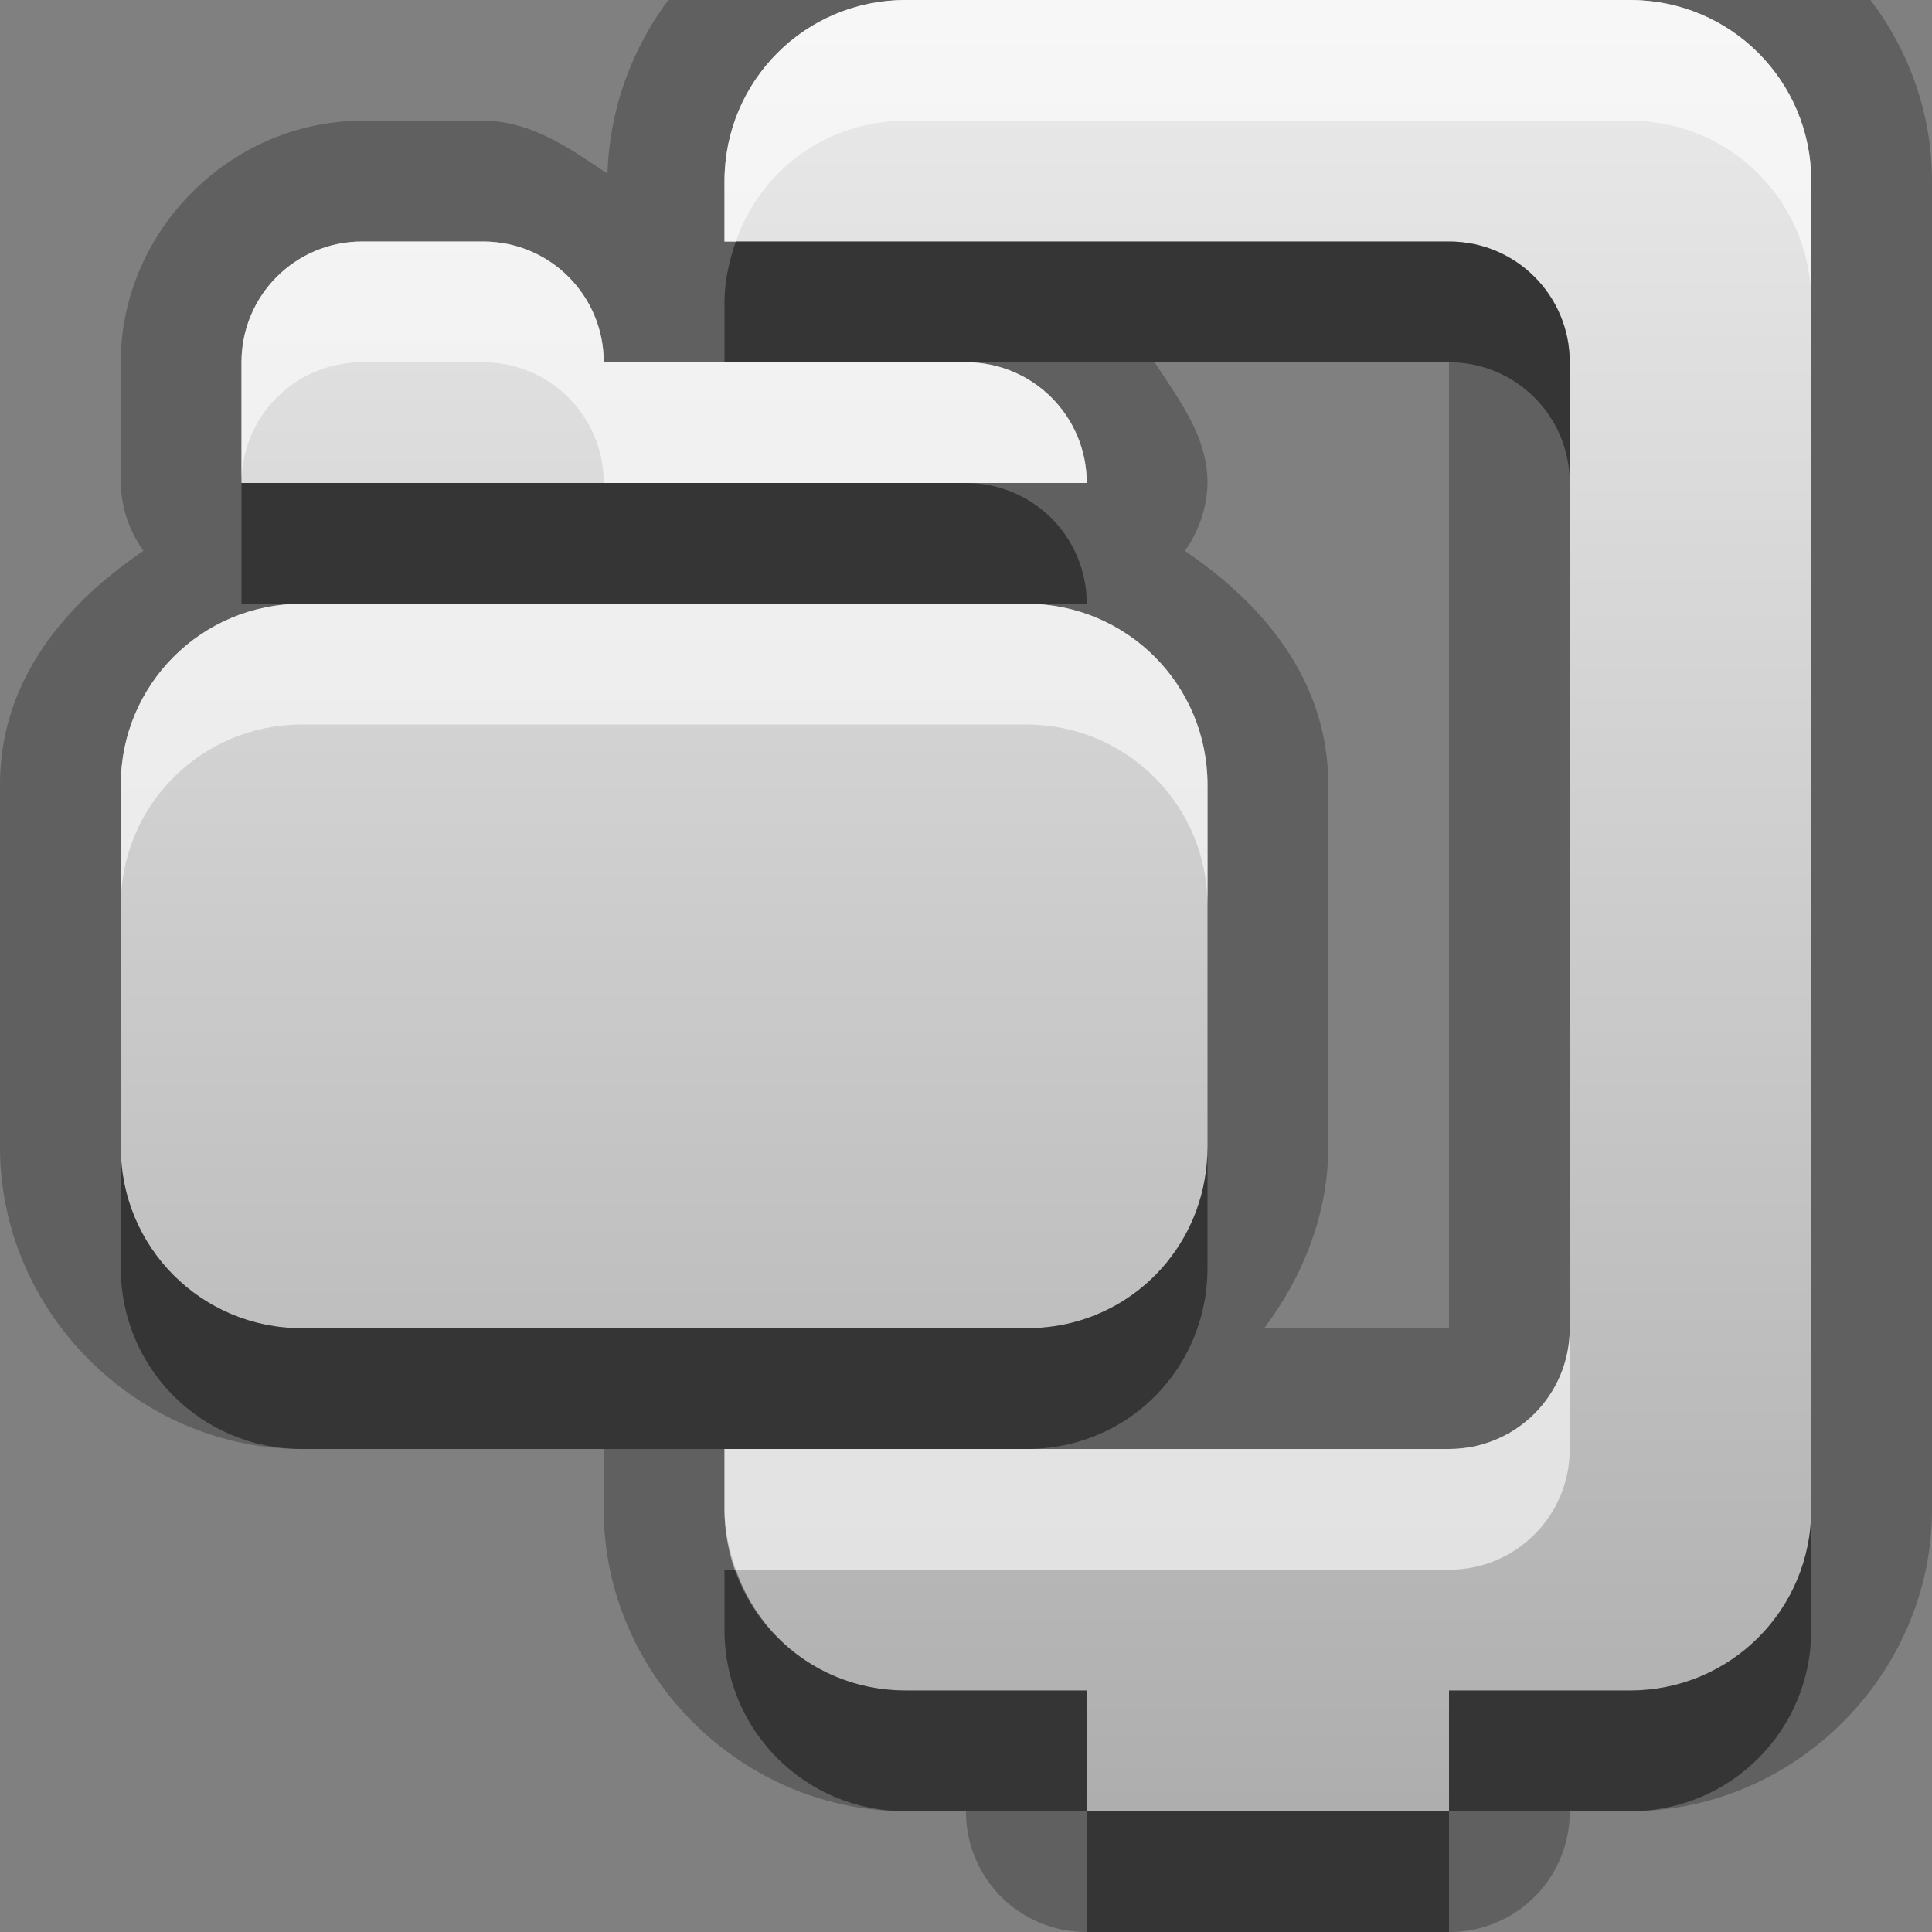 <?xml version="1.0" encoding="UTF-8" standalone="no"?>
<!-- Created with Inkscape (http://www.inkscape.org/) -->

<svg
   xmlns:dc="http://purl.org/dc/elements/1.1/"
   xmlns:cc="http://creativecommons.org/ns#"
   xmlns:rdf="http://www.w3.org/1999/02/22-rdf-syntax-ns#"
   xmlns:svg="http://www.w3.org/2000/svg"
   xmlns="http://www.w3.org/2000/svg"
   xmlns:xlink="http://www.w3.org/1999/xlink"
   xmlns:sodipodi="http://sodipodi.sourceforge.net/DTD/sodipodi-0.dtd"
   xmlns:inkscape="http://www.inkscape.org/namespaces/inkscape"
   width="16"
   height="16"
   id="svg2"
   sodipodi:version="0.32"
   inkscape:version="0.48.0 r9654"
   version="1.0"
   sodipodi:docname="add-folder-to-archive.svg"
   inkscape:output_extension="org.inkscape.output.svg.inkscape"
   inkscape:export-filename="/home/matt/.icons/Sirocco/scalable/mimetypes/text-plain.png"
   inkscape:export-xdpi="90"
   inkscape:export-ydpi="90"
   sodipodi:modified="true"
   style="display:inline">
  <rect width="100%" height="100%" fill="#808080" stroke="none"/>
  <sodipodi:namedview
     id="base"
     pagecolor="#ffffff"
     bordercolor="#666666"
     borderopacity="1.0"
     inkscape:pageopacity="0.0"
     inkscape:pageshadow="2"
     inkscape:zoom="17.092592"
     inkscape:cx="-11.552203"
     inkscape:cy="5.4224484"
     inkscape:document-units="px"
     inkscape:current-layer="layer1"
     width="128px"
     height="128px"
     inkscape:showpageshadow="false"
     inkscape:window-width="1920"
     inkscape:window-height="1026"
     inkscape:window-x="0"
     inkscape:window-y="25"
     showguides="true"
     inkscape:guide-bbox="true"
     showgrid="true"
     inkscape:window-maximized="1">
    <sodipodi:guide
       id="guide2226"
       position="32.637,117.998"
       orientation="horizontal" />
    <sodipodi:guide
       id="guide2230"
       position="110,57.402"
       orientation="vertical" />
    <sodipodi:guide
       id="guide2232"
       position="33.761"
       orientation="horizontal" />
    <sodipodi:guide
       id="guide2231"
       position="46.775"
       orientation="horizontal" />
    <inkscape:grid
       enabled="true"
       visible="true"
       id="grid3231"
       type="xygrid" />
    <sodipodi:guide
       orientation="1,0"
       position="100,67.625"
       id="guide2713" />
  </sodipodi:namedview>
  <defs
     id="defs4">
    <linearGradient
       gradientUnits="userSpaceOnUse"
       y2="19.387"
       x2="11.999"
       y1="0.922"
       x1="11.999"
       gradientTransform="scale(0.922,1.085)"
       id="linearGradient6177">
      <stop
         id="stop6179"
         offset="0"
         style="stop-color:#000000;stop-opacity:0.863;" />
      <stop
         id="stop6181"
         offset="1"
         style="stop-color:#000000;stop-opacity:0.471;" />
    </linearGradient>
    <linearGradient
       inkscape:collect="always"
       xlink:href="#StandardGradient"
       id="linearGradient2896"
       gradientUnits="userSpaceOnUse"
       gradientTransform="matrix(0.925,0,0,1.087,-6.06,-1.002)"
       x1="11.999"
       y1="0.922"
       x2="11.999"
       y2="15.639" />
    <filter
       inkscape:collect="always"
       id="filter3701">
      <feGaussianBlur
         inkscape:collect="always"
         stdDeviation="0.435"
         id="feGaussianBlur3703" />
    </filter>
    <linearGradient
       inkscape:collect="always"
       xlink:href="#StandardGradient"
       id="linearGradient3786"
       gradientUnits="userSpaceOnUse"
       gradientTransform="scale(1.06,0.944)"
       x1="11.794"
       y1="3.213"
       x2="11.794"
       y2="20.137" />
    <linearGradient
       id="StandardGradient"
       gradientTransform="matrix(1.077,0,0,0.923,-0.008,0.158)"
       x1="10.006"
       y1="4.163"
       x2="10.006"
       y2="17.168"
       gradientUnits="userSpaceOnUse">
      <stop
         id="stop3337"
         offset="0"
         style="stop-color:#ebebeb;stop-opacity:1;" />
      <stop
         id="stop3339"
         offset="1"
         style="stop-color:#aaaaaa;stop-opacity:1;" />
    </linearGradient>
    <linearGradient
       y2="20.137"
       x2="11.794"
       y1="3.213"
       x1="11.794"
       gradientTransform="matrix(1.06,0,0,0.944,-11,-4)"
       gradientUnits="userSpaceOnUse"
       id="linearGradient3036"
       xlink:href="#StandardGradient"
       inkscape:collect="always" />
    <linearGradient
       inkscape:collect="always"
       xlink:href="#StandardGradient"
       id="linearGradient6202"
       gradientUnits="userSpaceOnUse"
       gradientTransform="matrix(0.925,0,0,1.087,-6.06,-1.002)"
       x1="11.999"
       y1="0.922"
       x2="11.999"
       y2="15.639" />
  </defs>
  <g
     style="display:inline"
     inkscape:label="Calque 1"
     id="layer1"
     inkscape:groupmode="layer">
    <path
       sodipodi:type="inkscape:offset"
       inkscape:radius="0.99458289"
       inkscape:original="M 7.5 0 C 6.669 0 6 0.669 6 1.5 L 6 2 L 12 2 C 12.554 2 13 2.446 13 3 L 13 11 C 13 11.554 12.554 12 12 12 L 6 12 L 6 12.5 C 6 13.331 6.669 14 7.5 14 L 9 14 L 9 15 L 12 15 L 12 14 L 13.5 14 C 14.331 14 15 13.331 15 12.5 L 15 1.5 C 15 0.669 14.331 0 13.5 0 L 7.5 0 z M 3 2 C 2.446 2 2 2.446 2 3 L 2 4 L 9 4 C 9 3.446 8.554 3 8 3 L 5 3 C 5 2.446 4.554 2 4 2 L 3 2 z M 2.5 5 C 1.669 5 1 5.669 1 6.5 L 1 9.5 C 1 10.331 1.669 11 2.5 11 L 8.5 11 C 8.603875 11 8.714678 10.98867 8.8125 10.96875 C 9.497256 10.829338 10 10.227125 10 9.5 L 10 6.5 C 10 5.669 9.331 5 8.5 5 L 2.5 5 z "
       style="fill:#000000;fill-opacity:1;stroke:none;display:inline;opacity:0.25"
       id="path6204"
       d="M 7.5,-1 C 6.16,-1 5.072,0.106 5.031,1.438 4.717,1.229 4.399,1 4,1 L 3,1 C 1.912,1 1,1.912 1,3 L 1,4 A 0.995,0.995 0 0 0 1.188,4.562 C 0.523,5.013 0,5.647 0,6.5 l 0,3 C 0,10.865 1.135,12 2.5,12 L 5,12 5,12.5 C 5,13.865 6.135,15 7.5,15 L 8,15 a 0.995,0.995 0 0 0 1,1 l 3,0 a 0.995,0.995 0 0 0 1,-1 l 0.5,0 c 1.365,0 2.5,-1.135 2.5,-2.5 l 0,-11 C 16,0.135 14.865,-1 13.5,-1 l -6,0 z M 9.562,3 12,3 l 0,8 -1.531,0 C 10.786,10.579 11,10.058 11,9.5 l 0,-3 C 11,5.647 10.477,5.013 9.812,4.562 A 0.995,0.995 0 0 0 10,4 C 10,3.611 9.761,3.309 9.562,3 z" />
    <path
       style="fill:url(#linearGradient2896);fill-opacity:1.0;stroke:none;display:inline"
       d="M 7.5 0 C 6.669 0 6 0.669 6 1.5 L 6 2 L 12 2 C 12.554 2 13 2.446 13 3 L 13 11 C 13 11.554 12.554 12 12 12 L 6 12 L 6 12.5 C 6 13.331 6.669 14 7.5 14 L 9 14 L 9 15 L 12 15 L 12 14 L 13.5 14 C 14.331 14 15 13.331 15 12.5 L 15 1.5 C 15 0.669 14.331 0 13.5 0 L 7.5 0 z M 3 2 C 2.446 2 2 2.446 2 3 L 2 4 L 9 4 C 9 3.446 8.554 3 8 3 L 5 3 C 5 2.446 4.554 2 4 2 L 3 2 z M 2.5 5 C 1.669 5 1 5.669 1 6.5 L 1 9.5 C 1 10.331 1.669 11 2.5 11 L 8.5 11 C 8.604 11 8.715 10.989 8.812 10.969 C 9.497 10.829 10 10.227 10 9.5 L 10 6.5 C 10 5.669 9.331 5 8.5 5 L 2.5 5 z "
       id="path2853" />
    <path
       style="fill:#ffffff;fill-opacity:1;stroke:none;display:inline;opacity:0.6"
       d="M 7.5 0 C 6.669 0 6 0.669 6 1.5 L 6 2 L 6.094 2 C 6.297 1.413 6.842 1 7.5 1 L 13.5 1 C 14.331 1 15 1.669 15 2.5 L 15 1.5 C 15 0.669 14.331 0 13.5 0 L 7.5 0 z M 3 2 C 2.446 2 2 2.446 2 3 L 2 4 C 2 3.446 2.446 3 3 3 L 4 3 C 4.554 3 5 3.446 5 4 L 8 4 L 9 4 C 9 3.446 8.554 3 8 3 L 6 3 L 5 3 C 5 2.446 4.554 2 4 2 L 3 2 z M 2.5 5 C 1.669 5 1 5.669 1 6.5 L 1 7.5 C 1 6.669 1.669 6 2.5 6 L 8.5 6 C 9.331 6 10 6.669 10 7.5 L 10 6.5 C 10 5.669 9.331 5 8.5 5 L 2.5 5 z M 13 11 C 13 11.554 12.554 12 12 12 L 8.5 12 L 6 12 L 6 12.5 C 6 12.673 6.04 12.846 6.094 13 L 12 13 C 12.554 13 13 12.554 13 12 L 13 11 z "
       id="path2898" />
    <path
       style="fill:#000000;fill-opacity:1;stroke:none;display:inline;opacity:0.45"
       d="M 6.094 2 C 6.04 2.154 6 2.327 6 2.5 L 6 3 L 8 3 L 12 3 C 12.554 3 13 3.446 13 4 L 13 3 C 13 2.446 12.554 2 12 2 L 6.094 2 z M 2 4 L 2 5 L 2.5 5 L 8.5 5 L 9 5 C 9 4.446 8.554 4 8 4 L 5 4 L 2 4 z M 1 9.5 L 1 10.5 C 1 11.331 1.669 12 2.5 12 L 6 12 L 8.5 12 C 8.604 12 8.715 11.989 8.812 11.969 C 9.497 11.829 10 11.227 10 10.5 L 10 9.5 C 10 10.227 9.497 10.829 8.812 10.969 C 8.715 10.989 8.604 11 8.5 11 L 2.5 11 C 1.669 11 1 10.331 1 9.5 z M 15 12.5 C 15 13.331 14.331 14 13.5 14 L 12 14 L 12 15 L 13.5 15 C 14.331 15 15 14.331 15 13.5 L 15 12.5 z M 12 15 L 9 15 L 9 16 L 12 16 L 12 15 z M 9 15 L 9 14 L 7.5 14 C 6.842 14 6.297 13.587 6.094 13 L 6 13 L 6 13.5 C 6 14.331 6.669 15 7.5 15 L 9 15 z "
       id="path3679" />
  </g>
</svg>
